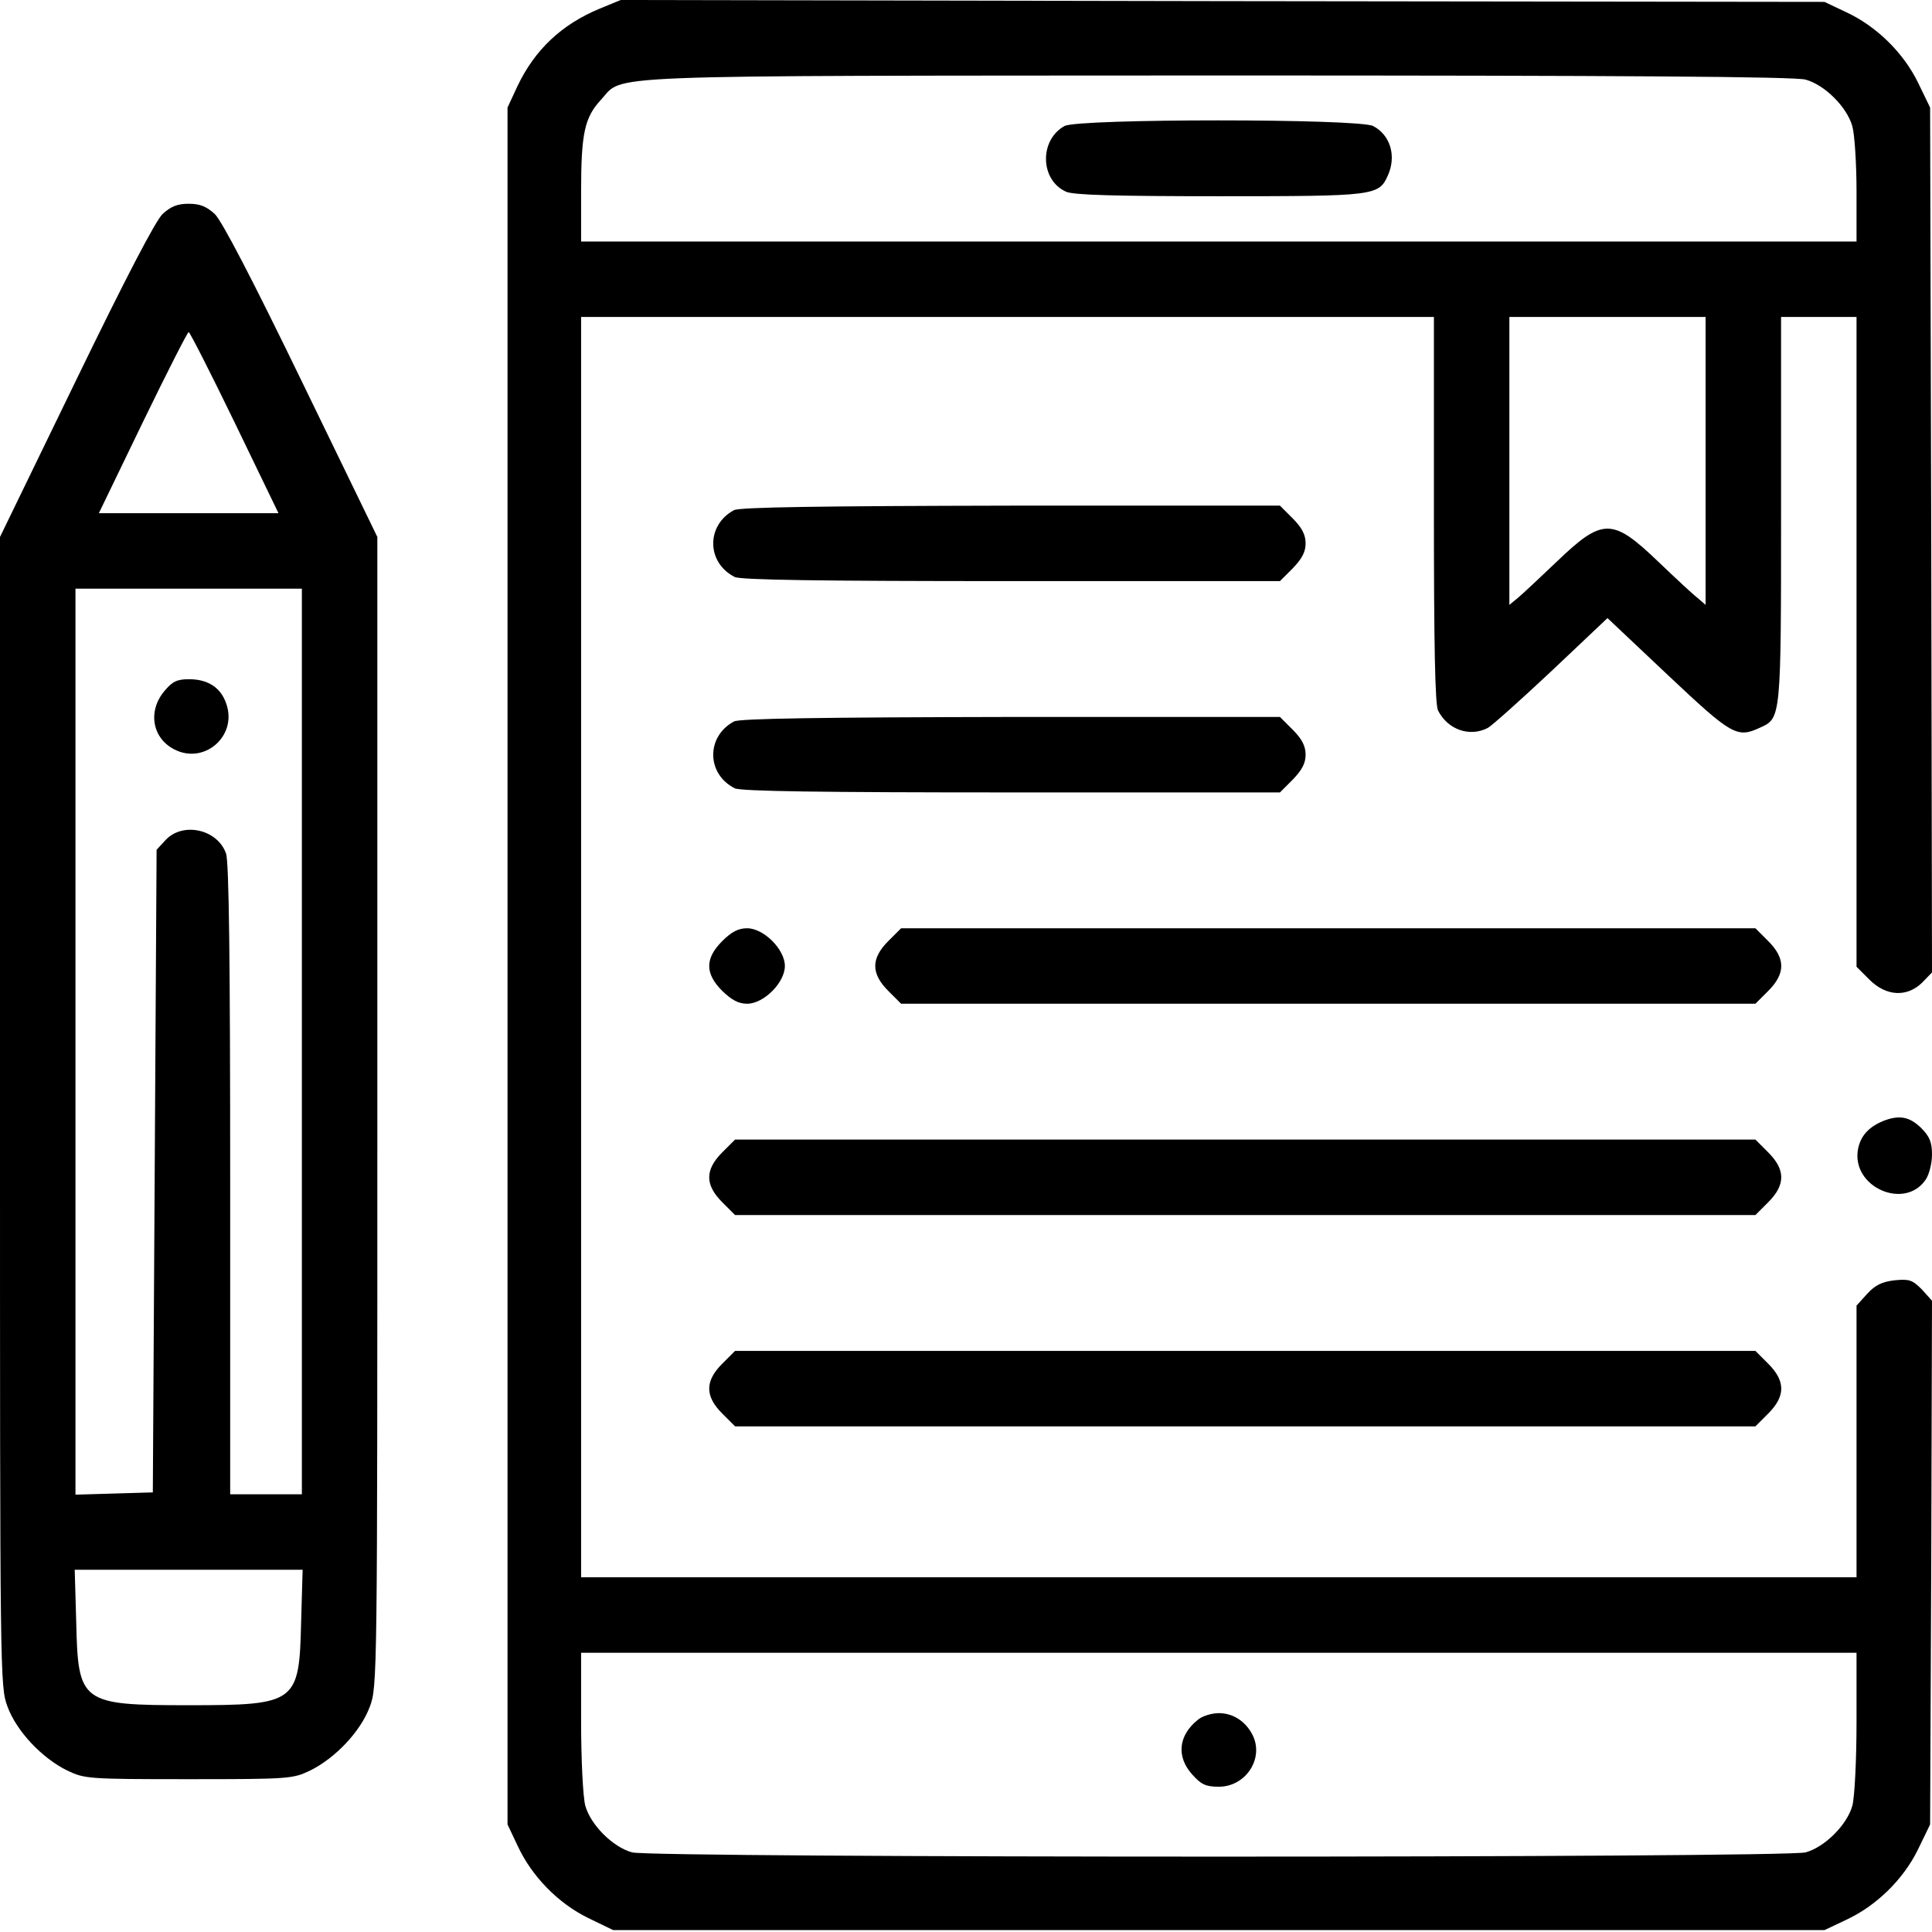 <?xml version="1.0" standalone="no"?>
<!DOCTYPE svg PUBLIC "-//W3C//DTD SVG 20010904//EN"
 "http://www.w3.org/TR/2001/REC-SVG-20010904/DTD/svg10.dtd">
<svg version="1.0" xmlns="http://www.w3.org/2000/svg"
 width="512pt" height="512pt" viewBox="0 0 512 512"
 preserveAspectRatio="xMidYMid meet">
<g transform="translate(0,512) scale(0.1,-0.1)"
fill="#000000" stroke="none">
<path d="M1589 5097 c-101 -42 -172 -109 -218 -206 l-26 -56 0 -2275 0 -2275
27 -57 c37 -80 107 -152 187 -191 l66 -32 1605 0 1605 0 57 27 c80 37 152 107
191 187 l32 66 3 694 2 694 -27 30 c-25 25 -33 28 -73 24 -33 -4 -51 -13 -72
-36 l-28 -31 0 -360 0 -360 -1690 0 -1690 0 0 1670 0 1670 1130 0 1130 0 0
-511 c0 -356 3 -517 11 -532 26 -51 84 -71 132 -46 12 7 88 75 169 151 l148
140 160 -151 c170 -160 183 -168 245 -139 55 25 55 24 55 578 l0 510 100 0
100 0 0 -861 0 -861 34 -34 c45 -45 100 -47 140 -8 l26 27 -2 1146 -3 1146
-32 66 c-39 80 -111 150 -191 187 l-57 27 -1595 2 -1595 3 -56 -23z m3196
-188 c51 -14 110 -73 124 -124 6 -22 11 -100 11 -172 l0 -133 -1690 0 -1690 0
0 133 c0 153 9 196 53 243 62 67 -42 63 1632 64 1079 0 1532 -3 1560 -11z
m-265 -1011 l0 -381 -22 19 c-13 10 -59 53 -104 96 -121 116 -147 116 -268 0
-45 -43 -91 -86 -103 -96 l-23 -19 0 381 0 382 260 0 260 0 0 -382z m400
-3340 c0 -103 -5 -200 -11 -223 -14 -51 -73 -110 -124 -124 -56 -15 -3054 -15
-3110 0 -51 14 -110 73 -124 124 -6 23 -11 120 -11 223 l0 182 1690 0 1690 0
0 -182z"/>
<path d="M2821 4786 c-67 -37 -65 -143 4 -174 19 -9 133 -12 406 -12 412 0
423 1 447 55 23 51 7 107 -39 131 -39 20 -782 20 -818 0z"/>
<path d="M3174 562 c-51 -41 -57 -97 -15 -144 24 -27 36 -33 71 -33 72 0 121
76 89 138 -18 35 -51 57 -89 57 -19 0 -45 -8 -56 -18z"/>
<path d="M431 4553 c-19 -18 -100 -174 -230 -442 l-201 -414 0 -1523 c0 -1503
0 -1524 20 -1577 24 -65 91 -136 158 -169 46 -22 54 -23 322 -23 268 0 276 1
322 23 67 33 134 104 158 169 20 53 20 74 20 1577 l0 1523 -201 414 c-130 268
-211 424 -230 442 -22 20 -39 27 -69 27 -30 0 -47 -7 -69 -27z m191 -553 l116
-240 -238 0 -238 0 116 240 c64 132 119 240 122 240 3 0 58 -108 122 -240z
m178 -1640 l0 -1200 -95 0 -95 0 0 834 c0 568 -3 843 -11 864 -22 64 -114 85
-160 36 l-24 -26 -5 -851 -5 -852 -102 -3 -103 -3 0 1201 0 1200 300 0 300 0
0 -1200z m-2 -1539 c-5 -214 -12 -220 -298 -220 -286 0 -293 6 -298 220 l-4
139 302 0 302 0 -4 -139z"/>
<path d="M436 3289 c-45 -53 -33 -125 26 -155 79 -41 167 35 138 120 -14 43
-48 66 -99 66 -32 0 -44 -6 -65 -31z"/>
<path d="M1945 3768 c-74 -40 -73 -139 2 -177 15 -8 229 -11 733 -11 l712 0
34 34 c24 25 34 43 34 66 0 23 -10 42 -34 66 l-34 34 -713 0 c-500 -1 -720 -4
-734 -12z"/>
<path d="M1945 3208 c-74 -40 -73 -139 2 -177 15 -8 229 -11 733 -11 l712 0
34 34 c24 25 34 43 34 66 0 23 -10 42 -34 66 l-34 34 -713 0 c-500 -1 -720 -4
-734 -12z"/>
<path d="M1914 2626 c-46 -46 -46 -86 0 -132 25 -24 43 -34 66 -34 44 0 100
56 100 100 0 44 -56 100 -100 100 -23 0 -41 -9 -66 -34z"/>
<path d="M2354 2626 c-46 -46 -46 -86 0 -132 l34 -34 1132 0 1132 0 34 34 c46
46 46 86 0 132 l-34 34 -1132 0 -1132 0 -34 -34z"/>
<path d="M4990 2149 c-38 -16 -59 -39 -66 -74 -19 -101 125 -164 180 -80 9 14
16 43 16 65 0 33 -6 48 -29 71 -31 30 -58 35 -101 18z"/>
<path d="M1914 2066 c-46 -46 -46 -86 0 -132 l34 -34 1352 0 1352 0 34 34 c46
46 46 86 0 132 l-34 34 -1352 0 -1352 0 -34 -34z"/>
<path d="M1914 1506 c-46 -46 -46 -86 0 -132 l34 -34 1352 0 1352 0 34 34 c46
46 46 86 0 132 l-34 34 -1352 0 -1352 0 -34 -34z"/>
</g>
</svg>
